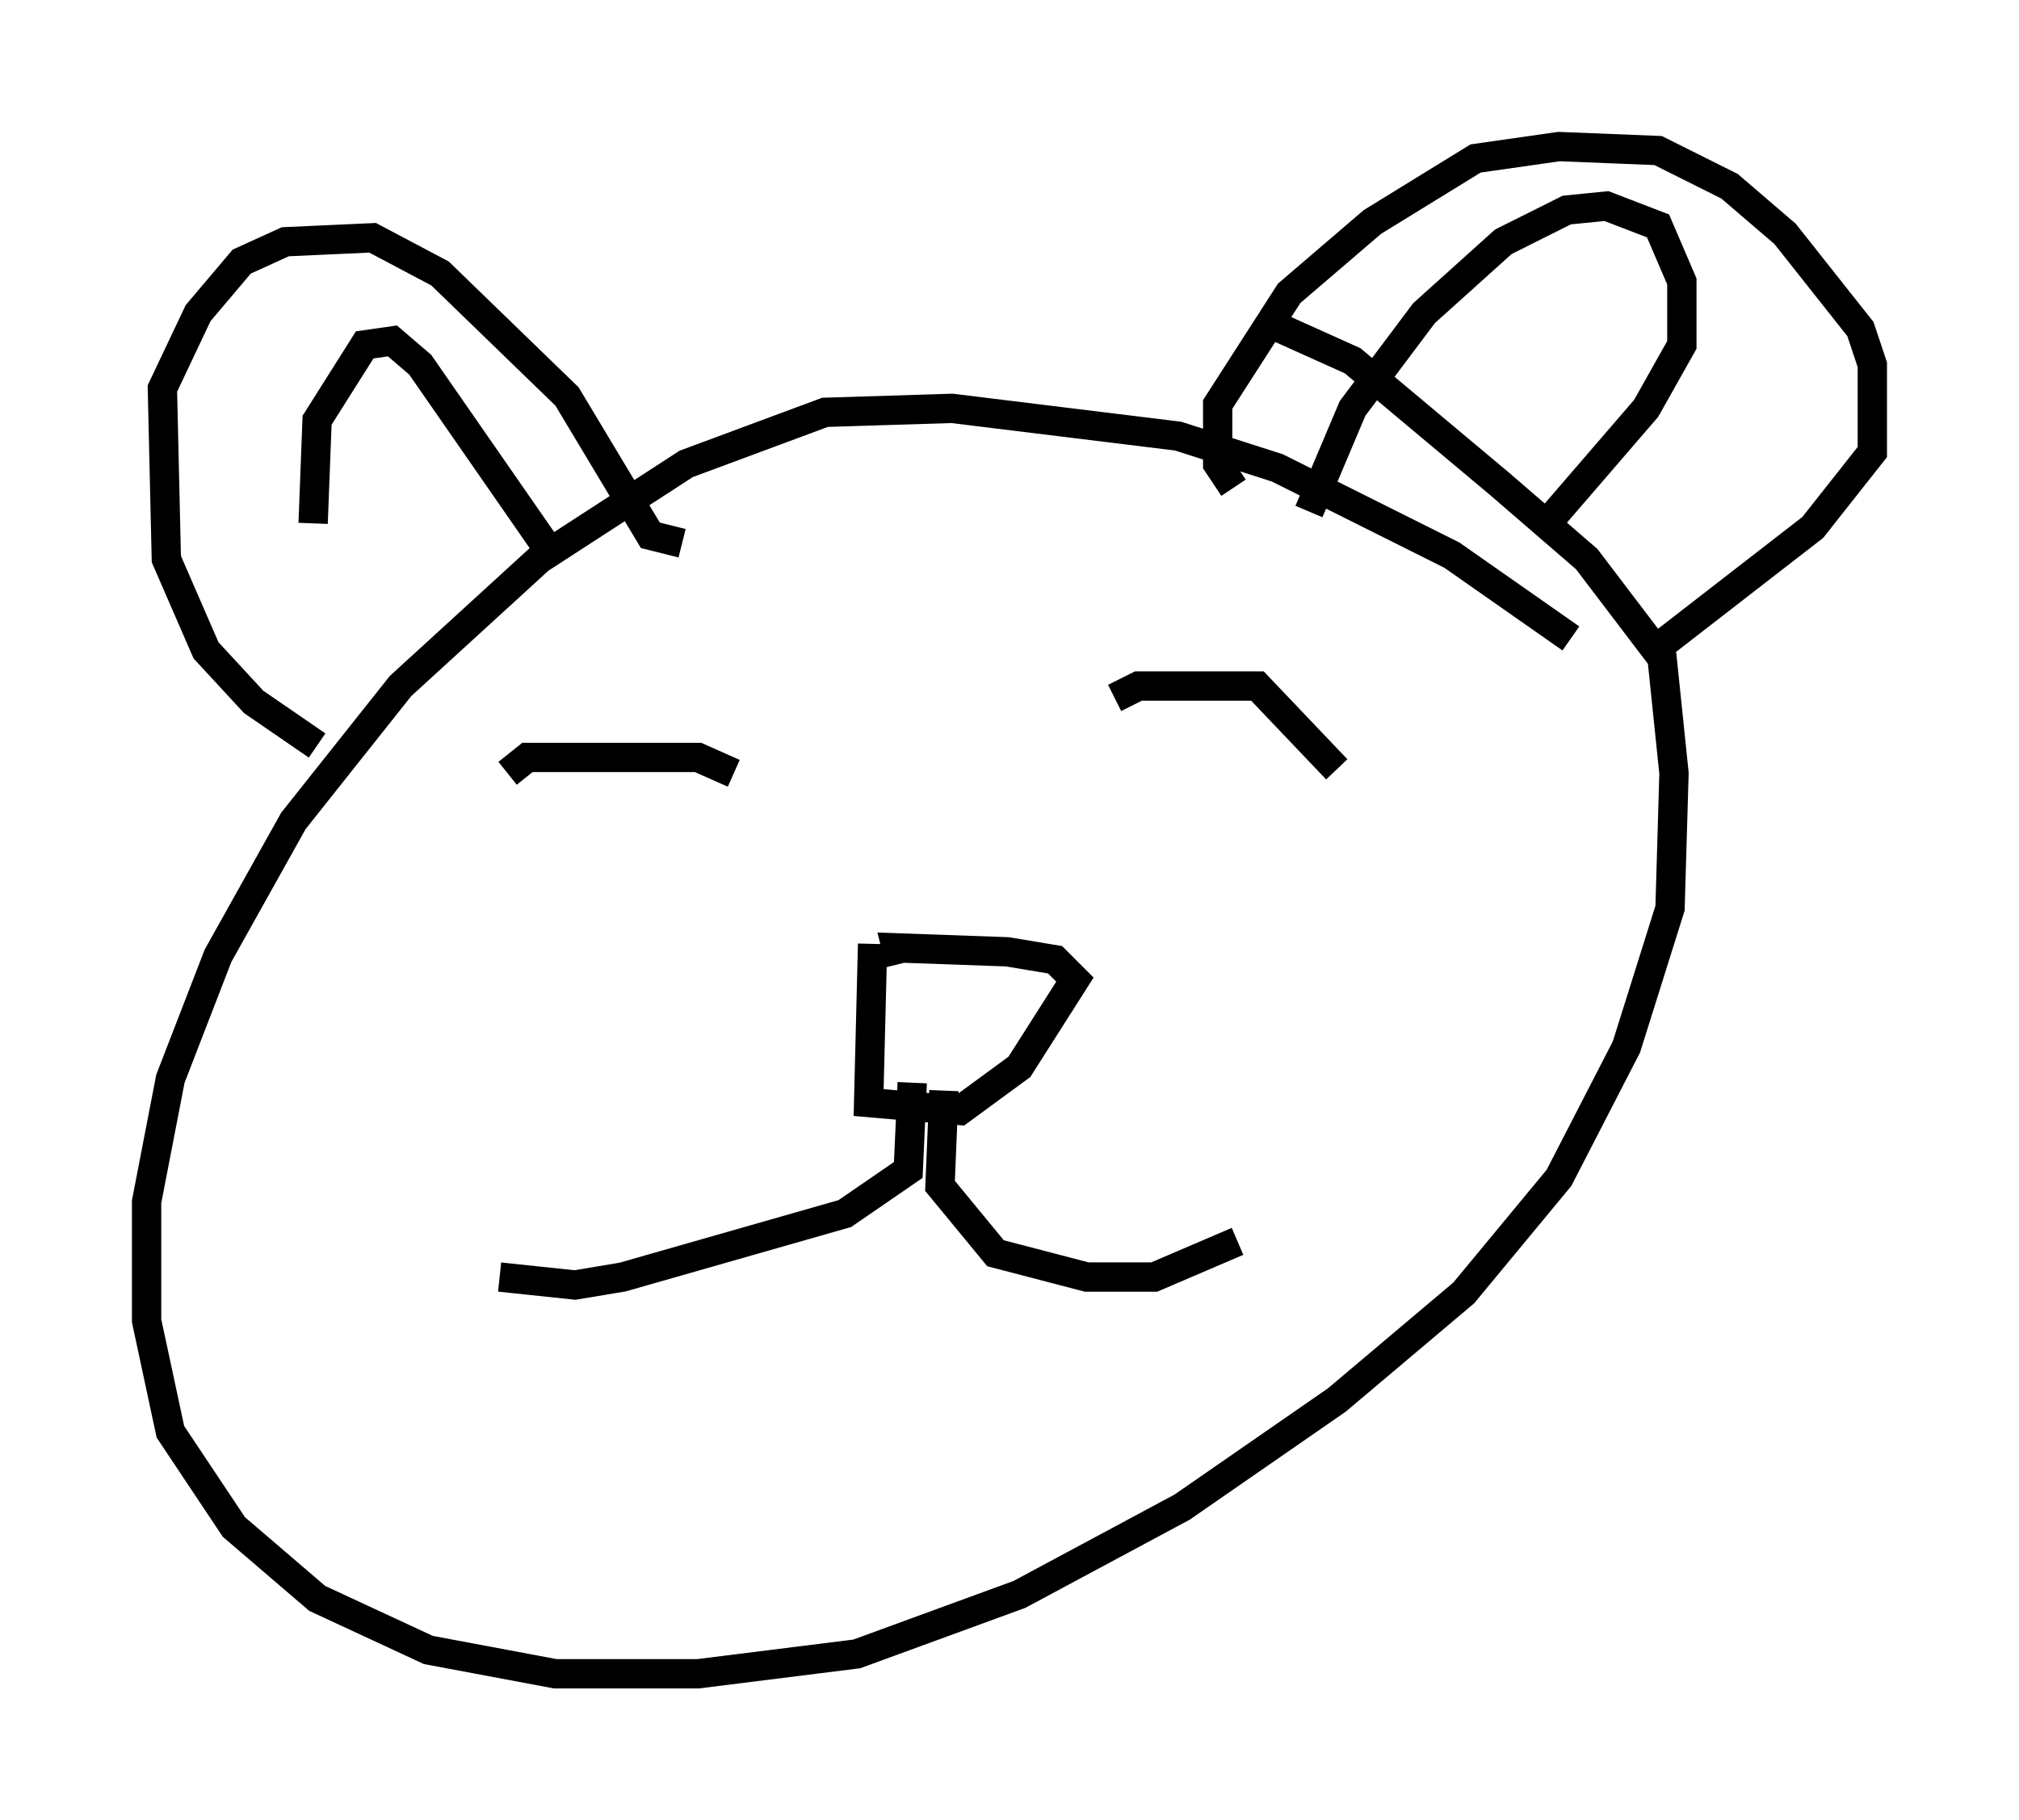 <?xml version="1.0" encoding="utf-8" ?>
<svg baseProfile="full" height="62.097" version="1.1" width="68.863" xmlns="http://www.w3.org/2000/svg" xmlns:ev="http://www.w3.org/2001/xml-events" xmlns:xlink="http://www.w3.org/1999/xlink"><defs /><rect fill="white" height="62.097" width="68.863" x="0" y="0" /><path d="M55.338, 24.08 m-1.759, -2.3 l-4.059, -2.842 -5.954, -2.977 l-3.383, -1.083 -7.713, -0.947 l-4.33, 0.135 -4.736, 1.759 l-5.007, 3.248 -4.736, 4.33 l-3.654, 4.601 -2.571, 4.601 l-1.624, 4.195 -0.812, 4.195 l0.0, 4.059 0.812, 3.789 l2.165, 3.248 2.842, 2.436 l3.789, 1.759 4.33, 0.812 l4.871, 0.0 5.413, -0.677 l5.548, -2.03 5.548, -2.977 l5.277, -3.654 4.33, -3.654 l3.248, -3.924 2.3, -4.465 l1.488, -4.736 0.135, -4.601 l-0.406, -3.924 -2.571, -3.383 l-2.977, -2.571 -5.007, -4.195 l-2.706, -1.218 m-26.116, 15.291 l0.677, -0.541 5.819, 0.0 l1.218, 0.541 m12.99, -2.571 l0.812, -0.406 4.059, 0.0 l2.706, 2.842 m-15.832, 5.954 l-0.135, 5.413 3.112, 0.271 l2.03, -1.488 1.894, -2.977 l-0.677, -0.677 -1.624, -0.271 l-3.789, -0.135 0.135, 0.541 m0.406, 4.059 l-0.135, 2.977 -2.165, 1.488 l-7.578, 2.165 -1.624, 0.271 l-2.571, -0.271 m15.155, -6.36 l-0.135, 3.248 1.894, 2.3 l3.112, 0.812 2.3, 0.0 l2.842, -1.218 m-31.393, -16.915 l-2.165, -1.488 -1.624, -1.759 l-1.353, -3.112 -0.135, -5.819 l1.218, -2.571 1.488, -1.759 l1.488, -0.677 2.977, -0.135 l2.3, 1.218 4.33, 4.195 l2.842, 4.736 1.083, 0.271 m18.809, -1.894 l-0.541, -0.812 0.0, -2.03 l2.436, -3.789 2.842, -2.436 l3.518, -2.165 2.842, -0.406 l3.383, 0.135 2.436, 1.218 l1.894, 1.624 2.571, 3.248 l0.406, 1.218 0.0, 2.977 l-2.03, 2.571 -5.413, 4.195 m-11.773, -4.736 l1.488, -3.518 2.436, -3.248 l2.706, -2.436 2.165, -1.083 l1.353, -0.135 1.759, 0.677 l0.812, 1.894 0.0, 2.165 l-1.218, 2.165 -3.383, 3.924 m-33.829, 1.218 l-4.601, -6.631 -0.947, -0.812 l-0.947, 0.135 -1.624, 2.571 l-0.135, 3.518 " fill="none" stroke="black" stroke-width="1" /></svg>